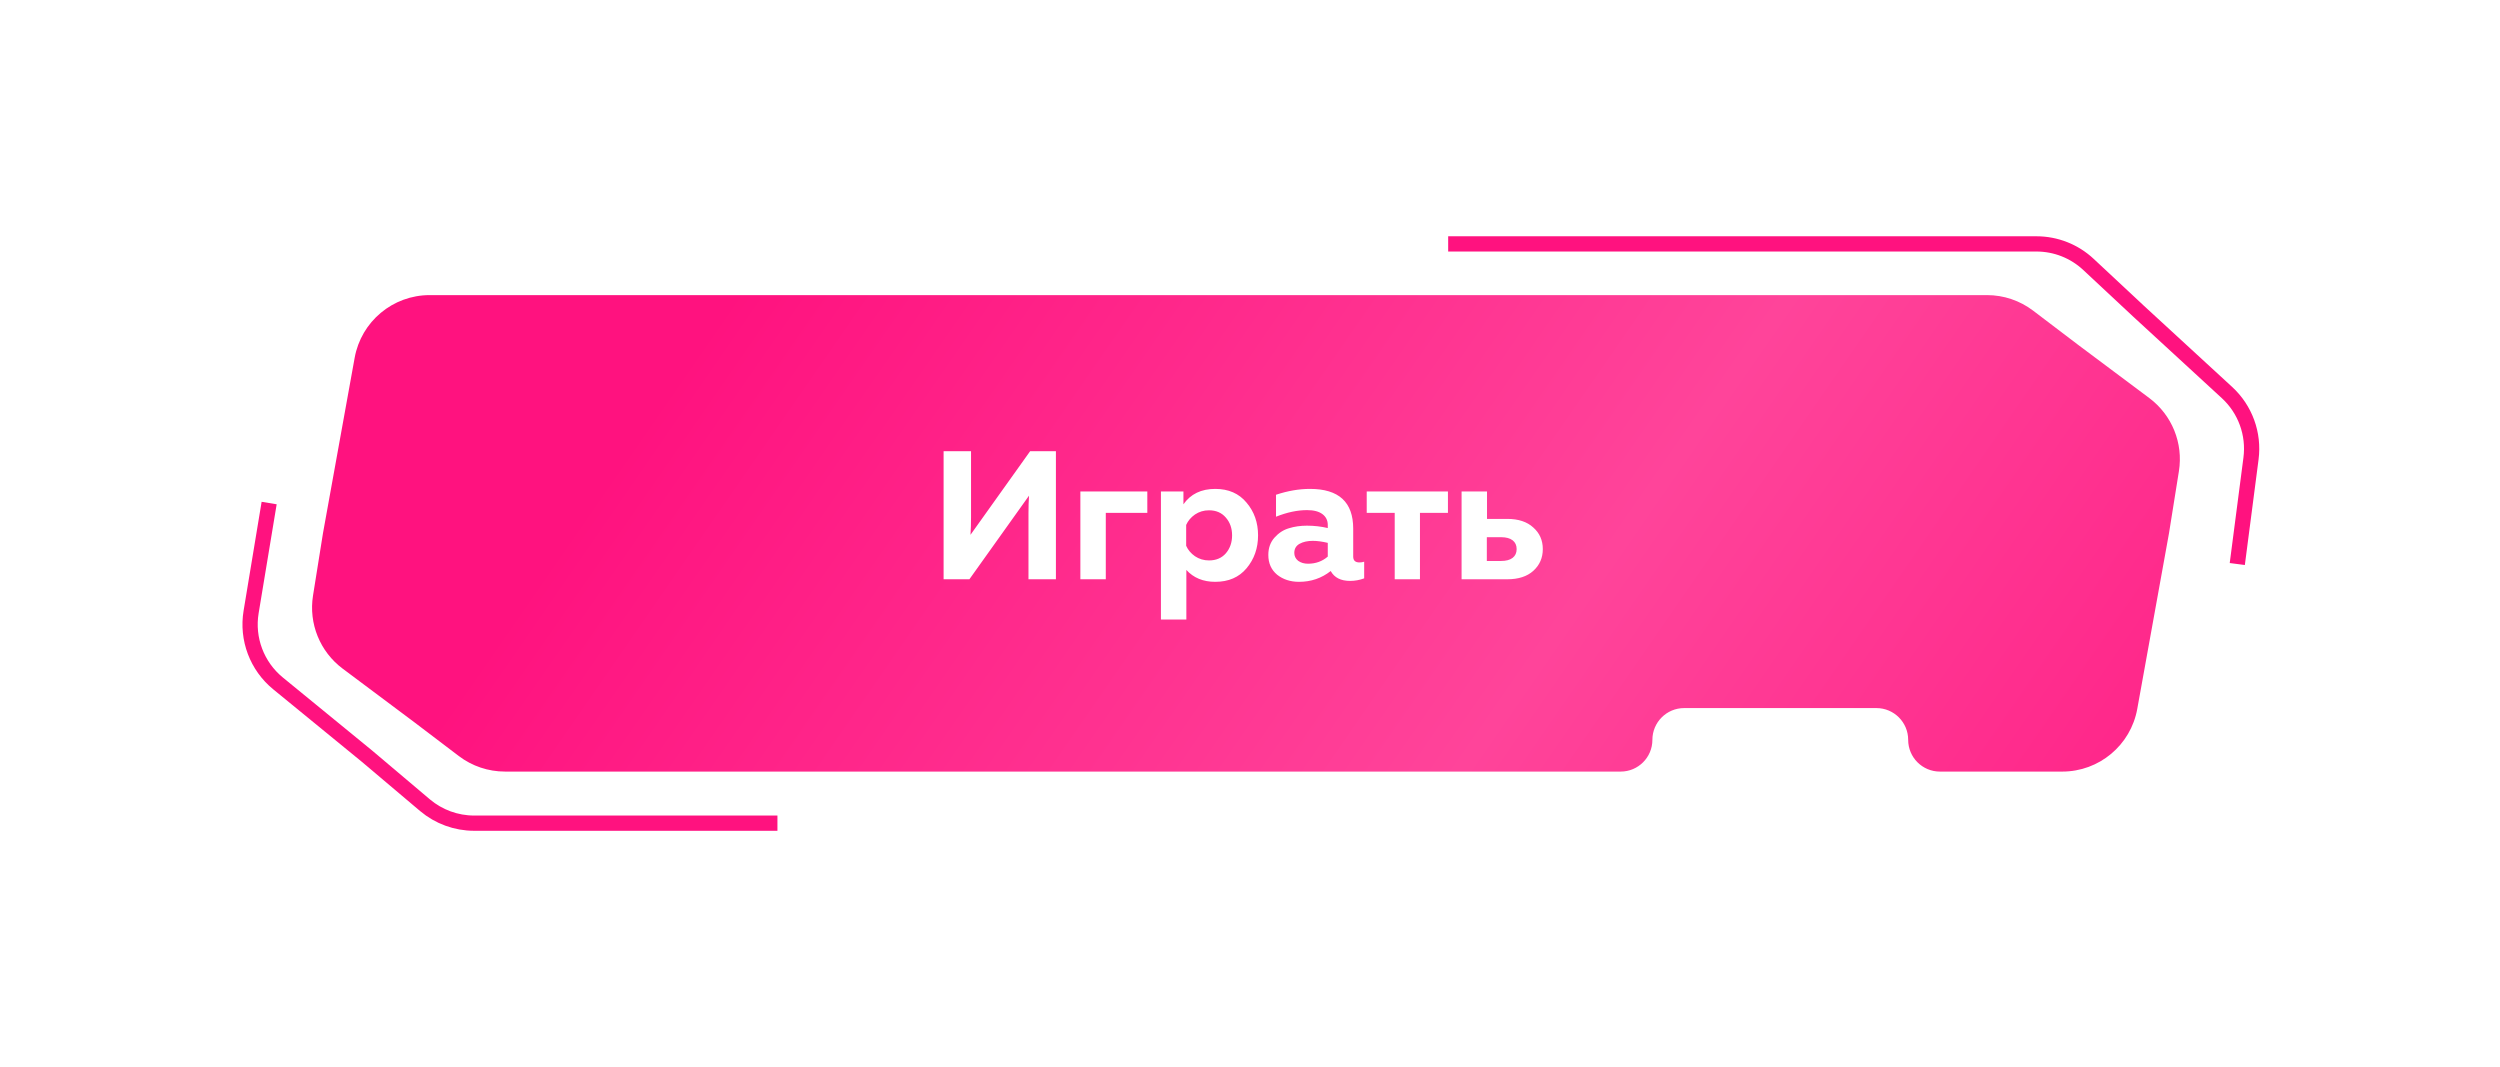 <svg width="164" height="70" viewBox="0 0 164 70" fill="none" xmlns="http://www.w3.org/2000/svg">
<path fill-rule="evenodd" clip-rule="evenodd" d="M27.128 47.34L30.099 49.596C30.968 50.257 32.031 50.615 33.123 50.615H44.311H46.397C46.397 50.615 46.397 50.615 46.397 50.615C46.397 50.615 46.397 50.616 46.397 50.616H106.314C107.465 50.616 108.397 49.683 108.397 48.533C108.397 47.383 109.33 46.45 110.48 46.45H123.093C124.243 46.45 125.176 47.383 125.176 48.533C125.176 49.683 126.108 50.616 127.259 50.616H135.284C137.703 50.616 139.774 48.885 140.204 46.505L142.285 34.987L142.937 30.906C143.23 29.071 142.482 27.225 140.994 26.113L136.343 22.635L133.372 20.378C132.502 19.717 131.44 19.359 130.347 19.359H119.16H94.906H81.398C81.398 19.359 81.397 19.359 81.397 19.359C81.397 19.359 81.397 19.359 81.397 19.359H28.187C25.768 19.359 23.696 21.09 23.266 23.47L21.186 34.987L20.534 39.069C20.24 40.903 20.989 42.749 22.477 43.862L27.128 47.34Z" fill="url(#paint0_linear_328_15553)"/>
<g filter="url(#filter0_d_328_15553)">
<path d="M95 16H121.5H133.591C134.858 16 136.078 16.481 137.004 17.347L140.274 20.401L146.092 25.752C147.288 26.852 147.875 28.465 147.666 30.076L146.766 37" stroke="#FF127F"/>
</g>
<g filter="url(#filter1_d_328_15553)">
<path d="M51 54H31.105C29.923 54 28.78 53.581 27.877 52.819L24.067 49.599L18.24 44.832C16.854 43.699 16.18 41.911 16.473 40.145L17.656 33" stroke="#FF127F"/>
</g>
<path d="M69.268 38H67.468V33.668C67.468 33.244 67.48 32.86 67.504 32.516L63.592 38H61.9V29.6H63.7V33.932C63.7 34.356 63.688 34.74 63.664 35.084L67.576 29.6H69.268V38ZM72.54 38H70.872V32.24H75.264V33.644H72.54V38ZM77.633 33.08C78.105 32.408 78.801 32.072 79.721 32.072C80.593 32.072 81.277 32.372 81.773 32.972C82.277 33.564 82.529 34.28 82.529 35.12C82.529 35.96 82.277 36.68 81.773 37.28C81.277 37.872 80.593 38.168 79.721 38.168C78.929 38.168 78.297 37.908 77.825 37.388V40.64H76.157V32.24H77.633V33.08ZM80.417 36.296C80.689 35.976 80.825 35.584 80.825 35.12C80.825 34.656 80.689 34.268 80.417 33.956C80.145 33.636 79.777 33.476 79.313 33.476C78.969 33.476 78.661 33.568 78.389 33.752C78.125 33.936 77.933 34.164 77.813 34.436V35.804C77.933 36.076 78.125 36.304 78.389 36.488C78.661 36.672 78.969 36.764 79.313 36.764C79.777 36.764 80.145 36.608 80.417 36.296ZM88.77 36.512C88.77 36.768 88.906 36.896 89.178 36.896C89.29 36.896 89.394 36.88 89.49 36.848V37.94C89.186 38.052 88.878 38.108 88.566 38.108C87.958 38.108 87.534 37.892 87.294 37.46C86.694 37.932 86.002 38.168 85.218 38.168C84.65 38.168 84.17 38.012 83.778 37.7C83.394 37.38 83.202 36.948 83.202 36.404C83.202 35.948 83.338 35.568 83.61 35.264C83.882 34.96 84.198 34.756 84.558 34.652C84.918 34.54 85.31 34.484 85.734 34.484C86.206 34.484 86.662 34.536 87.102 34.64V34.436C87.102 34.14 86.986 33.904 86.754 33.728C86.522 33.552 86.186 33.464 85.746 33.464C85.106 33.464 84.426 33.608 83.706 33.896V32.456C84.474 32.2 85.218 32.072 85.938 32.072C87.826 32.072 88.77 32.94 88.77 34.676V36.512ZM86.118 35.48C85.774 35.48 85.486 35.544 85.254 35.672C85.022 35.8 84.906 36 84.906 36.272C84.906 36.48 84.99 36.652 85.158 36.788C85.334 36.916 85.55 36.98 85.806 36.98C86.31 36.98 86.742 36.824 87.102 36.512V35.612C86.734 35.524 86.406 35.48 86.118 35.48ZM93.149 38H91.493V33.644H89.657V32.24H94.985V33.644H93.149V38ZM98.88 38H95.88V32.24H97.548V34.04H98.88C99.608 34.04 100.176 34.228 100.584 34.604C101 34.972 101.208 35.444 101.208 36.02C101.208 36.596 101 37.072 100.584 37.448C100.176 37.816 99.608 38 98.88 38ZM97.536 35.24V36.8H98.472C98.8 36.8 99.052 36.732 99.228 36.596C99.404 36.46 99.492 36.268 99.492 36.02C99.492 35.772 99.404 35.58 99.228 35.444C99.052 35.308 98.8 35.24 98.472 35.24H97.536Z" fill="white"/>
<defs>
<filter id="filter0_d_328_15553" x="80" y="0.5" width="83.208" height="51.565" filterUnits="userSpaceOnUse" color-interpolation-filters="sRGB">
<feFlood flood-opacity="0" result="BackgroundImageFix"/>
<feColorMatrix in="SourceAlpha" type="matrix" values="0 0 0 0 0 0 0 0 0 0 0 0 0 0 0 0 0 0 127 0" result="hardAlpha"/>
<feOffset/>
<feGaussianBlur stdDeviation="7.5"/>
<feComposite in2="hardAlpha" operator="out"/>
<feColorMatrix type="matrix" values="0 0 0 0 1 0 0 0 0 0.404 0 0 0 0 0.678 0 0 0 1 0"/>
<feBlend mode="normal" in2="BackgroundImageFix" result="effect1_dropShadow_328_15553"/>
<feBlend mode="normal" in="SourceGraphic" in2="effect1_dropShadow_328_15553" result="shape"/>
</filter>
<filter id="filter1_d_328_15553" x="0.906" y="17.919" width="65.094" height="51.581" filterUnits="userSpaceOnUse" color-interpolation-filters="sRGB">
<feFlood flood-opacity="0" result="BackgroundImageFix"/>
<feColorMatrix in="SourceAlpha" type="matrix" values="0 0 0 0 0 0 0 0 0 0 0 0 0 0 0 0 0 0 127 0" result="hardAlpha"/>
<feOffset/>
<feGaussianBlur stdDeviation="7.5"/>
<feComposite in2="hardAlpha" operator="out"/>
<feColorMatrix type="matrix" values="0 0 0 0 1 0 0 0 0 0.404 0 0 0 0 0.678 0 0 0 1 0"/>
<feBlend mode="normal" in2="BackgroundImageFix" result="effect1_dropShadow_328_15553"/>
<feBlend mode="normal" in="SourceGraphic" in2="effect1_dropShadow_328_15553" result="shape"/>
</filter>
<linearGradient id="paint0_linear_328_15553" x1="47.98" y1="19.359" x2="141.898" y2="84.327" gradientUnits="userSpaceOnUse">
<stop stop-color="#FF127F"/>
<stop offset="0.5" stop-color="#FF449A"/>
<stop offset="1" stop-color="#FF1580"/>
</linearGradient>
</defs>
</svg>
